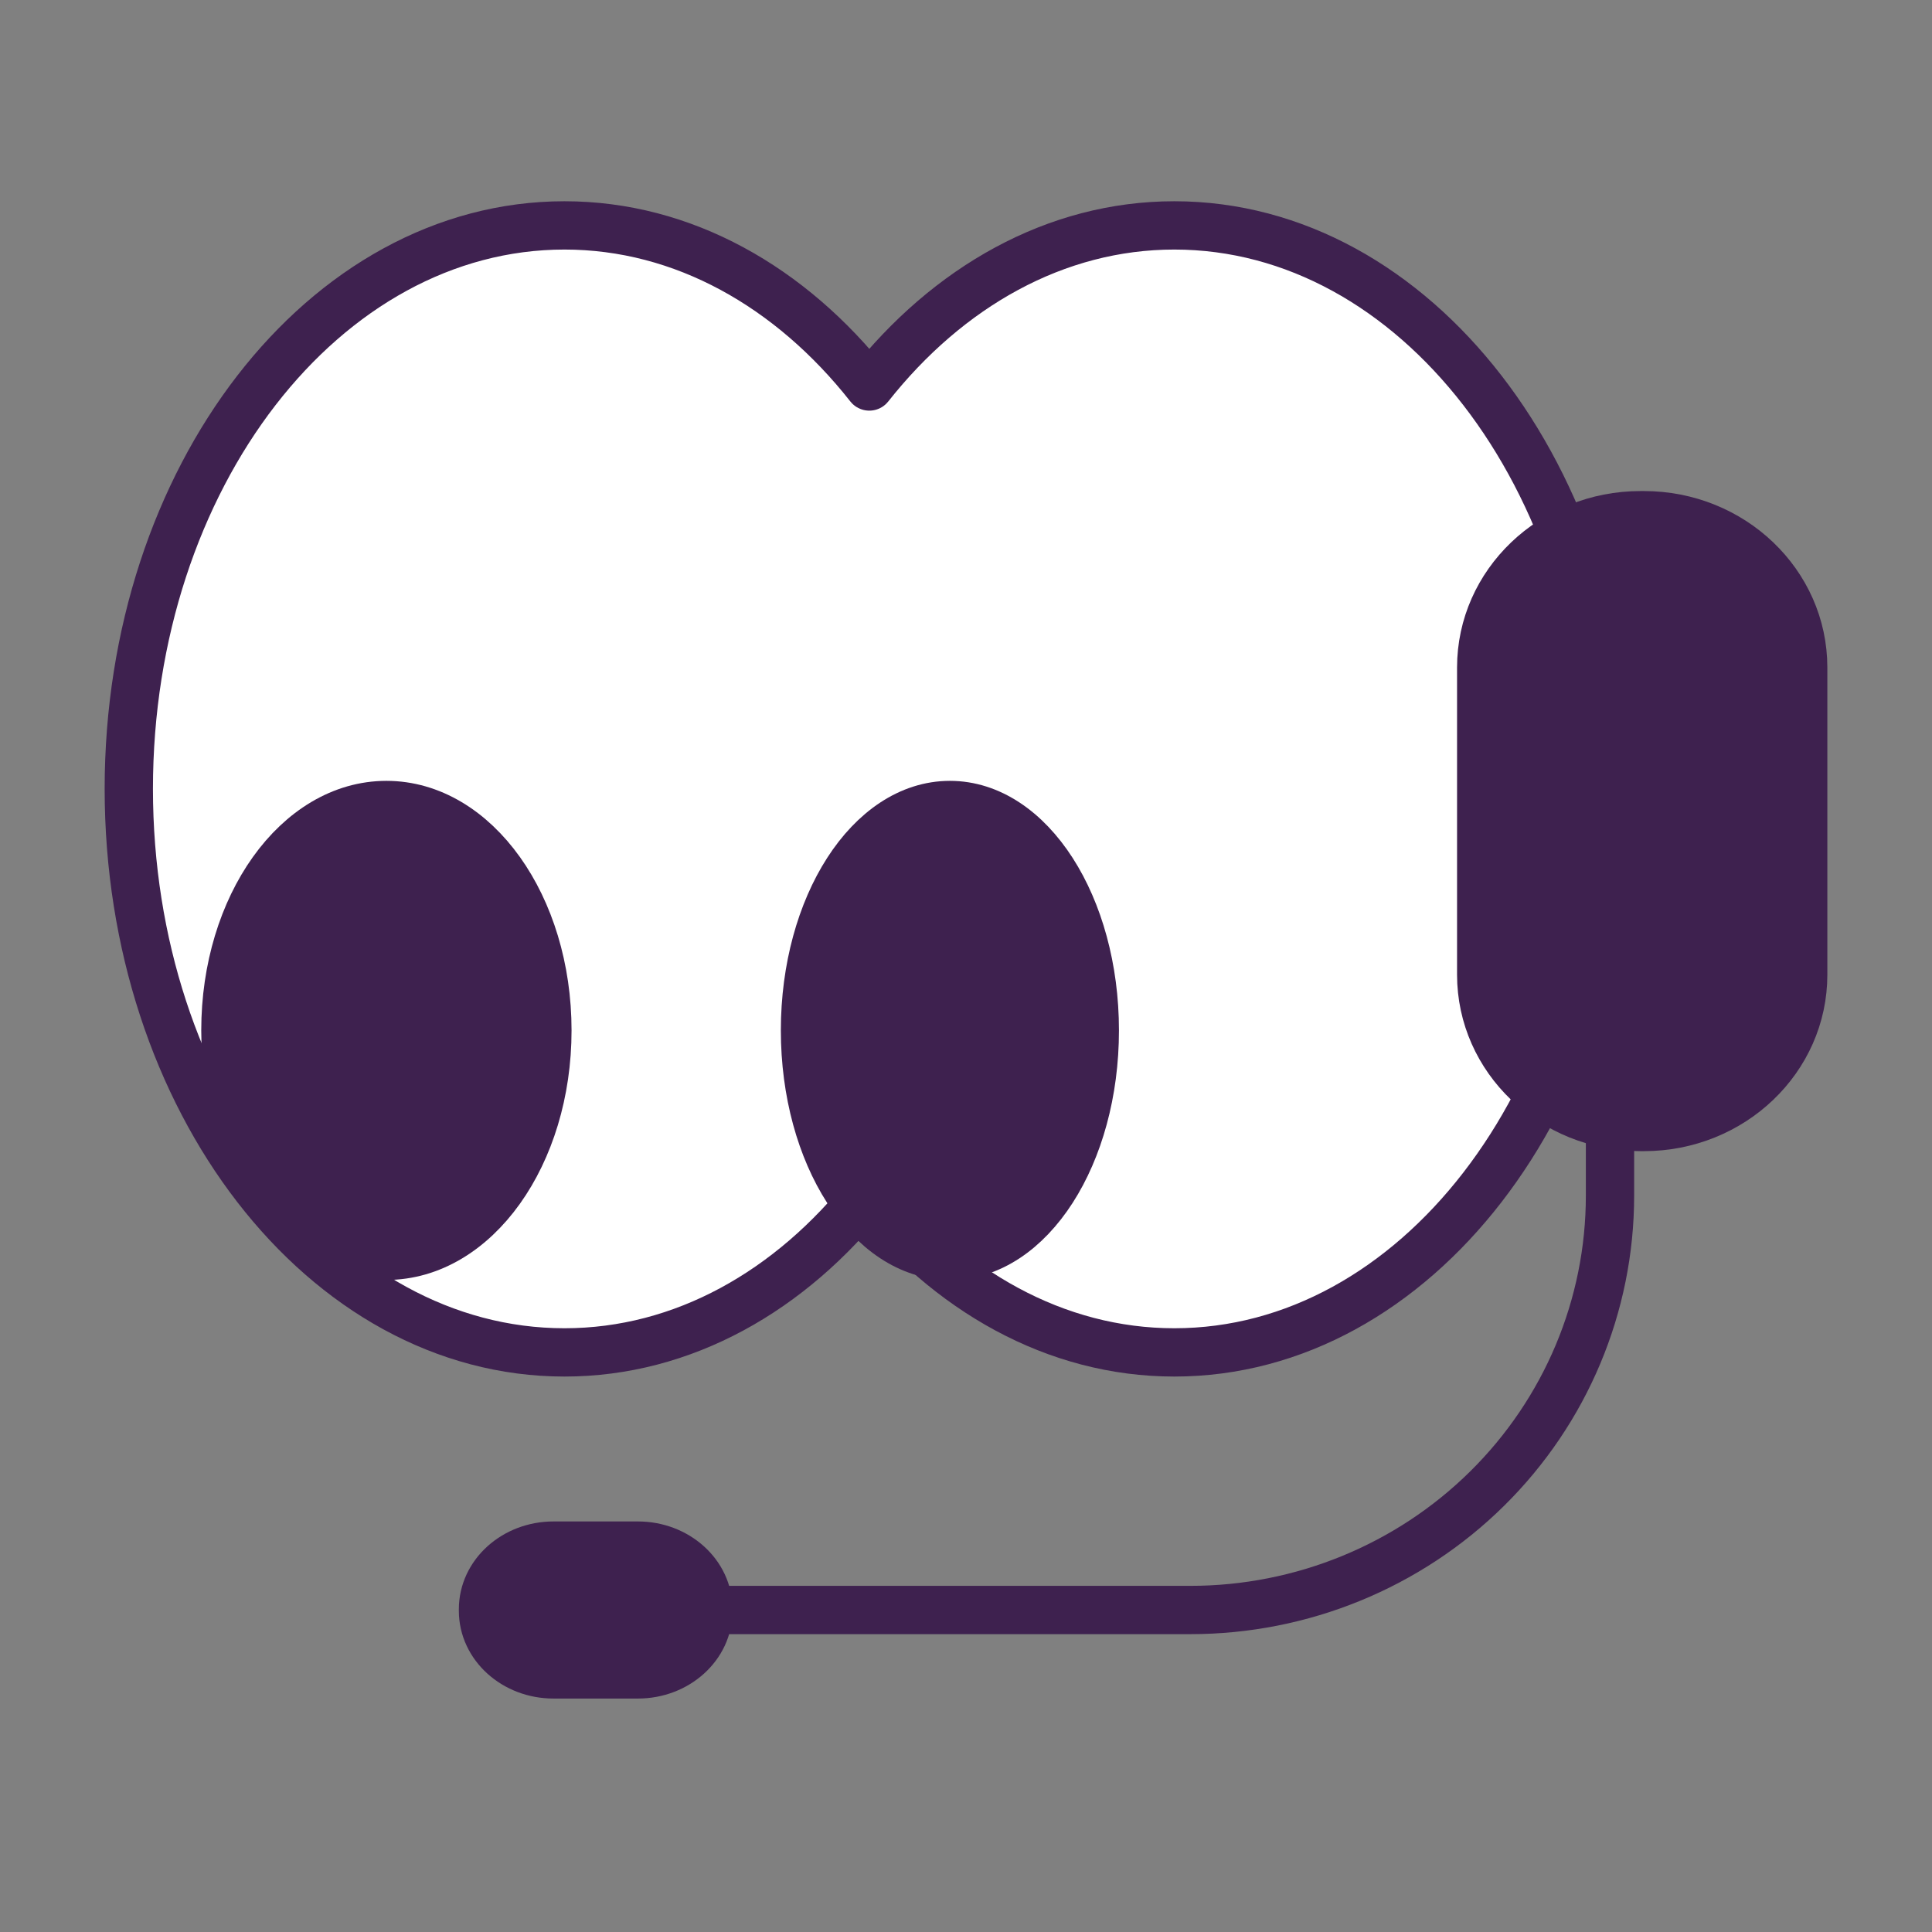 <svg width="60" height="60" viewBox="0 0 60 60" fill="none" xmlns="http://www.w3.org/2000/svg">
<rect x="0" y="0" width="60" height="60" fill="#808080" stroke="none"/>
<path d="M36.47 7C32.783 7 29.44 8.91 26.997 12.003C24.56 8.91 21.217 7 17.53 7C10.058 7 4 14.832 4 24.497C4 34.163 10.058 42 17.53 42C21.217 42 24.56 40.09 26.997 36.997C29.44 40.09 32.783 42 36.47 42C43.942 42 50 34.168 50 24.497C50 14.827 43.942 7 36.47 7Z" fill="white" stroke="#3E214F" stroke-width="1.5" stroke-linecap="round" stroke-linejoin="round"/>
<path d="M12 39C14.761 39 17 35.866 17 32C17 28.134 14.761 25 12 25C9.239 25 7 28.134 7 32C7 35.866 9.239 39 12 39Z" fill="#3E214F" stroke="#3E214F" stroke-width="1.5" stroke-miterlimit="10"/>
<path d="M29.5 39C31.985 39 34 35.866 34 32C34 28.134 31.985 25 29.5 25C27.015 25 25 28.134 25 32C25 35.866 27.015 39 29.5 39Z" fill="#3E214F" stroke="#3E214F" stroke-width="1.5" stroke-miterlimit="10"/>
<path d="M51.053 16H50.947C48.215 16 46 18.118 46 20.73V30.27C46 32.882 48.215 35 50.947 35H51.053C53.785 35 56 32.882 56 30.27V20.73C56 18.118 53.785 16 51.053 16Z" fill="#3E214F" stroke="#3E214F" stroke-width="1.5" stroke-miterlimit="10"/>
<path d="M19.811 48H17.189C15.98 48 15 48.885 15 49.976V50.024C15 51.115 15.98 52 17.189 52H19.811C21.02 52 22 51.115 22 50.024V49.976C22 48.885 21.02 48 19.811 48Z" fill="#3E214F" stroke="#3E214F" stroke-width="1.5" stroke-miterlimit="10"/>
<path d="M18 50H36.969C40.425 50 43.74 48.644 46.183 46.231C48.627 43.818 50 40.546 50 37.133V30" stroke="#3E214F" stroke-width="1.5" stroke-miterlimit="10"/>
</svg>
